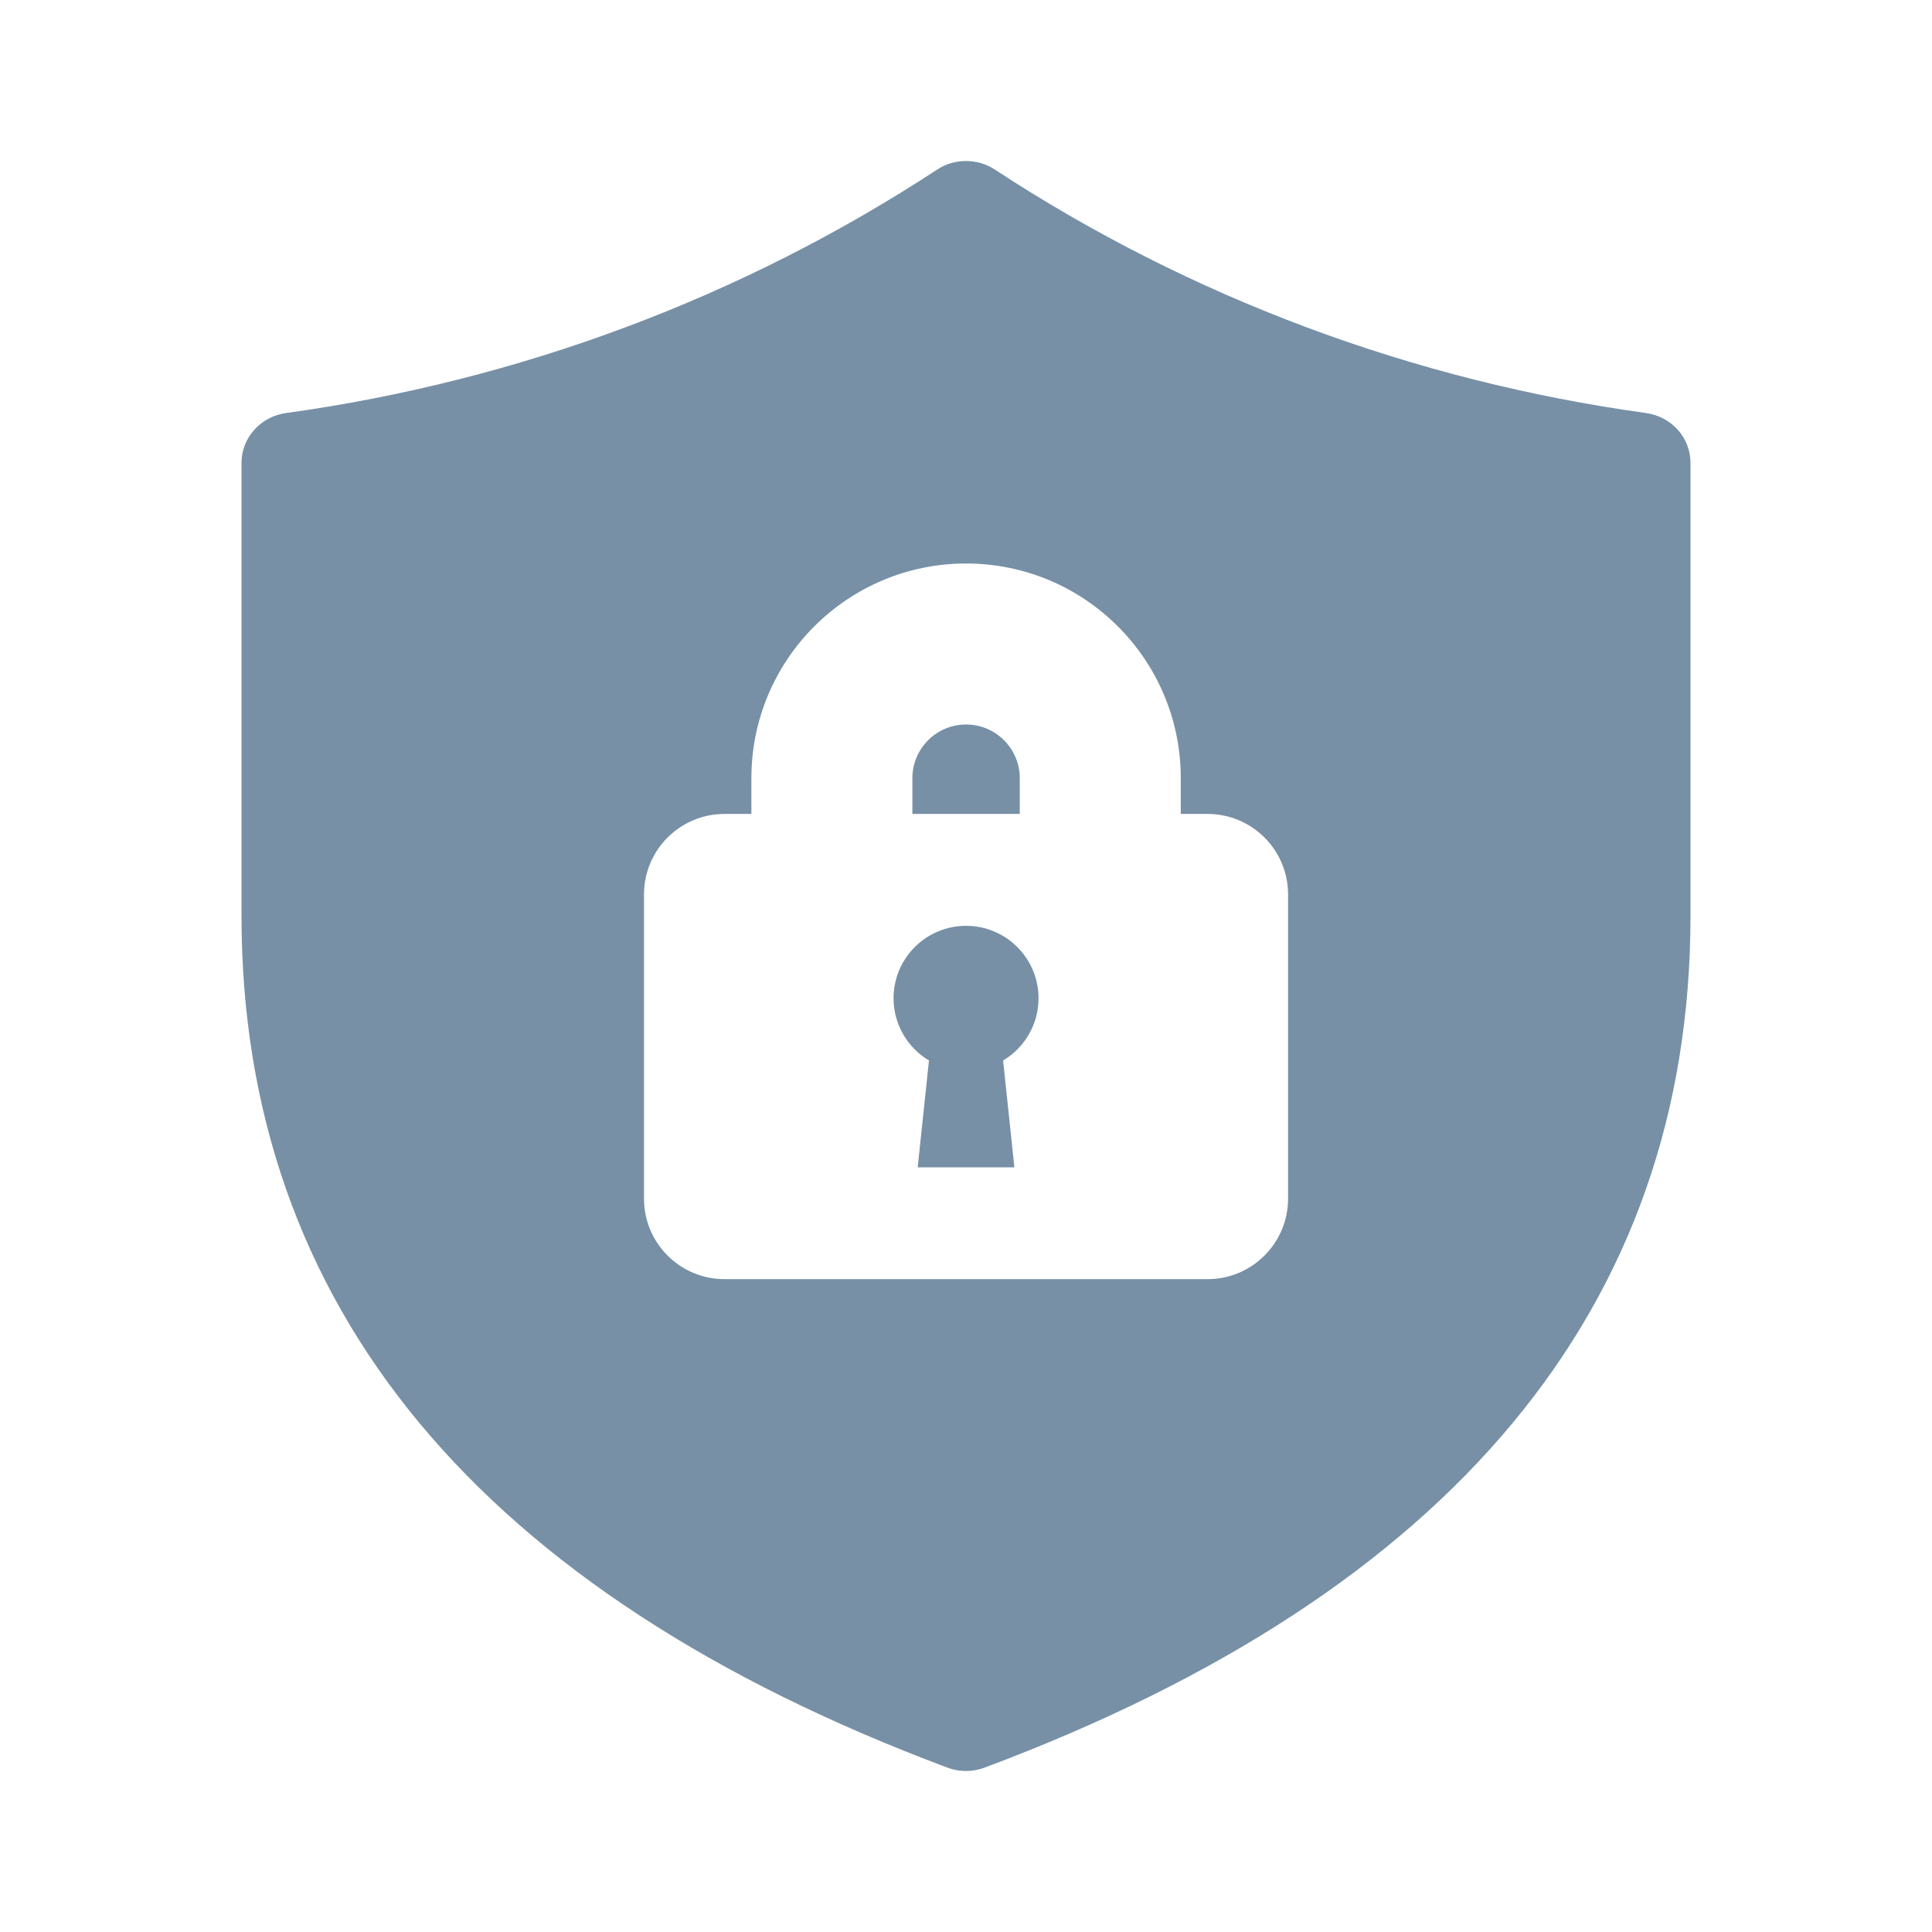 <svg width="24" height="24" viewBox="0 0 24 24" fill="#7790A6" xmlns="http://www.w3.org/2000/svg">
<path fill-rule="evenodd" clip-rule="evenodd" d="M12 2C11.873 2 11.749 2.036 11.644 2.105C9.217 3.695 6.451 4.73 3.553 5.131C3.4 5.152 3.259 5.226 3.158 5.34C3.056 5.454 3 5.599 3 5.75V11.374C3 16.237 5.967 19.787 11.769 21.958C11.918 22.014 12.082 22.014 12.231 21.958C18.034 19.787 21 16.238 21 11.374V5.75C21 5.599 20.944 5.454 20.843 5.34C20.742 5.227 20.602 5.152 20.448 5.131C17.55 4.73 14.783 3.696 12.356 2.105C12.251 2.036 12.127 2 12 2ZM12.668 10.111V9.667C12.668 9.299 12.369 9 12.001 9C11.632 9 11.334 9.299 11.334 9.667V10.111H12.668ZM9.334 10.111H9C8.448 10.111 8 10.559 8 11.111V14.89C8 15.442 8.448 15.89 9 15.89H15.001C15.553 15.89 16.001 15.442 16.001 14.89V11.111C16.001 10.559 15.553 10.111 15.001 10.111H14.668V9.667C14.668 8.194 13.473 7 12.001 7C10.528 7 9.334 8.194 9.334 9.667V10.111ZM12.461 13.174C12.724 13.017 12.901 12.729 12.901 12.401C12.901 11.904 12.498 11.501 12.001 11.501C11.503 11.501 11.1 11.904 11.1 12.401C11.1 12.729 11.277 13.017 11.54 13.174L11.4 14.501H12.601L12.461 13.174Z"/>
</svg>
